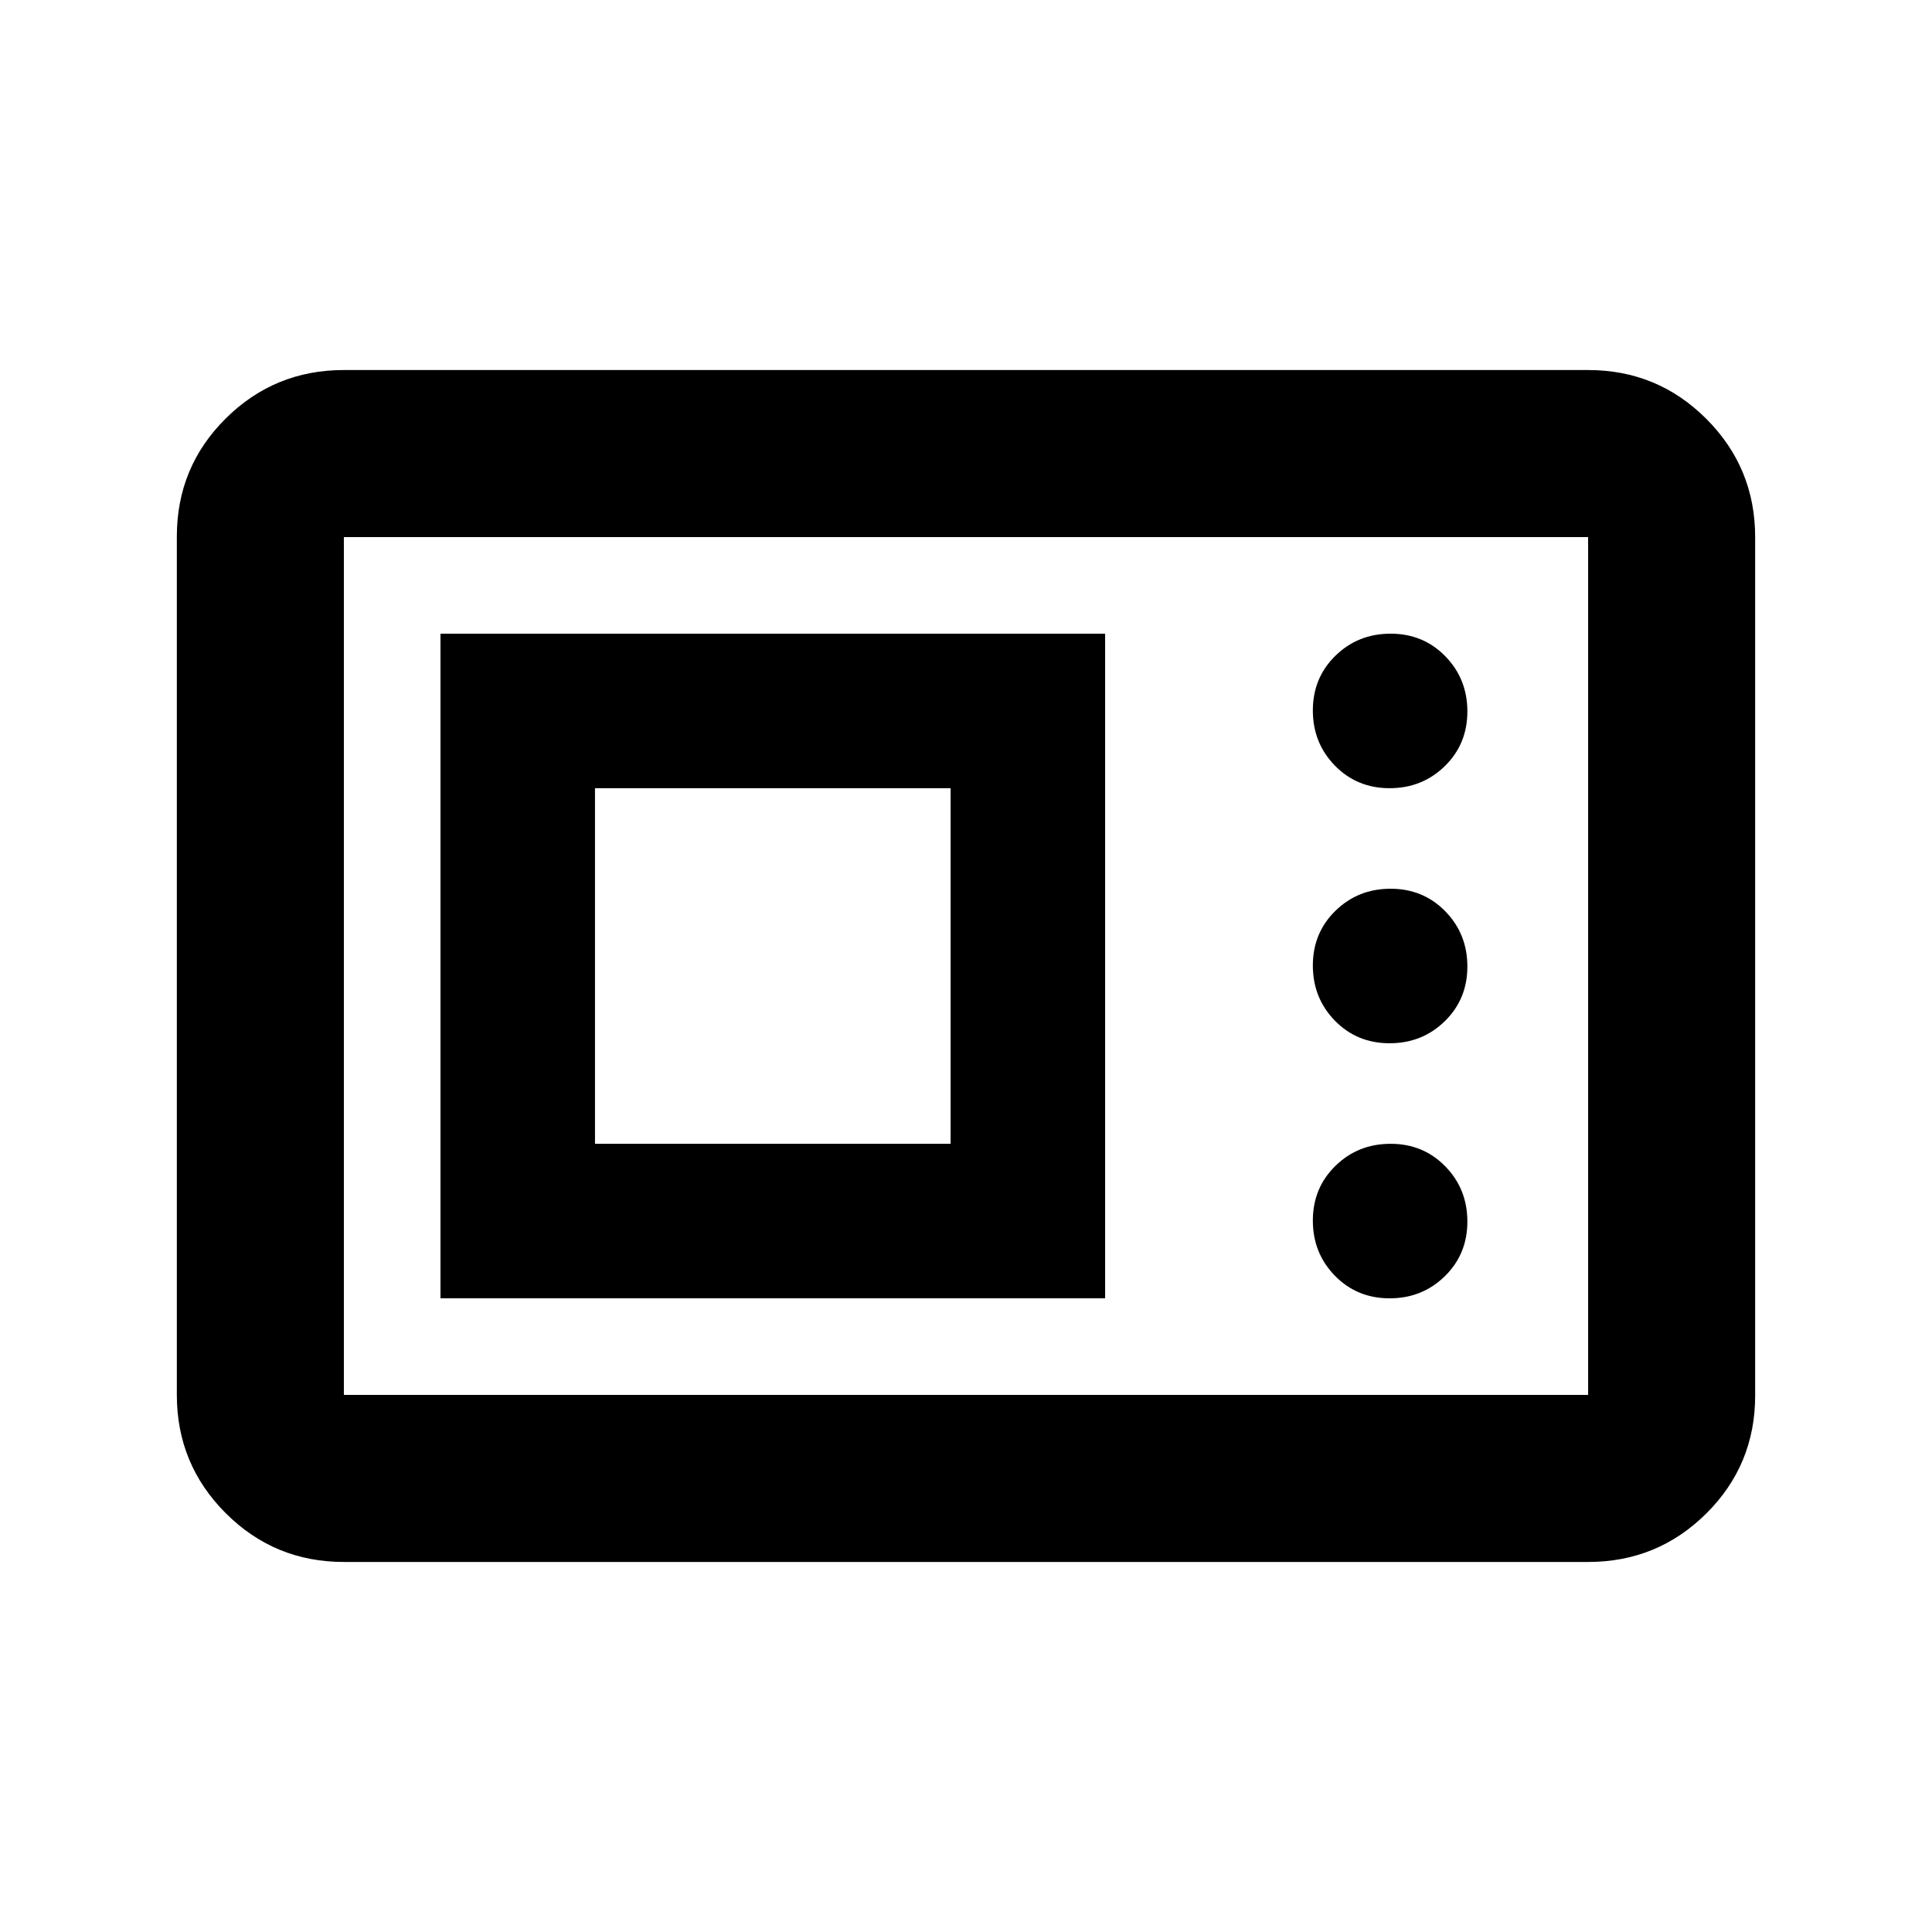 <svg xmlns="http://www.w3.org/2000/svg" height="20" viewBox="0 -960 960 960" width="20"><path d="M170.87-183.869q-34.483 0-58.742-24.271t-24.259-58.77v-426.504q0-34.499 24.259-58.608 24.259-24.109 58.742-24.109h618.26q34.483 0 58.742 24.271t24.259 58.77v426.504q0 34.499-24.259 58.608-24.259 24.109-58.742 24.109H170.87Zm0-83.001h618.26v-426.26H170.87v426.26Zm48-48h330.26v-330.26H218.87v330.26Zm471.617 0q16.209 0 27.426-10.965 11.217-10.964 11.217-27.174 0-16.209-10.965-27.426-10.964-11.217-27.174-11.217-16.209 0-27.426 10.965-11.217 10.965-11.217 27.174t10.965 27.426q10.964 11.217 27.174 11.217Zm-394.835-76.782v-176.696h176.696v176.696H295.652Zm394.835-49.957q16.209 0 27.426-10.965 11.217-10.965 11.217-27.173 0-16.21-10.965-27.427-10.964-11.217-27.174-11.217-16.209 0-27.426 10.965-11.217 10.965-11.217 27.173 0 16.21 10.965 27.427 10.964 11.217 27.174 11.217Zm0-126.739q16.209 0 27.426-10.965 11.217-10.964 11.217-27.174 0-16.209-10.965-27.426-10.964-11.217-27.174-11.217-16.209 0-27.426 10.965-11.217 10.964-11.217 27.174 0 16.209 10.965 27.426 10.964 11.217 27.174 11.217ZM170.87-266.87v-426.26 426.26Z"/></svg>